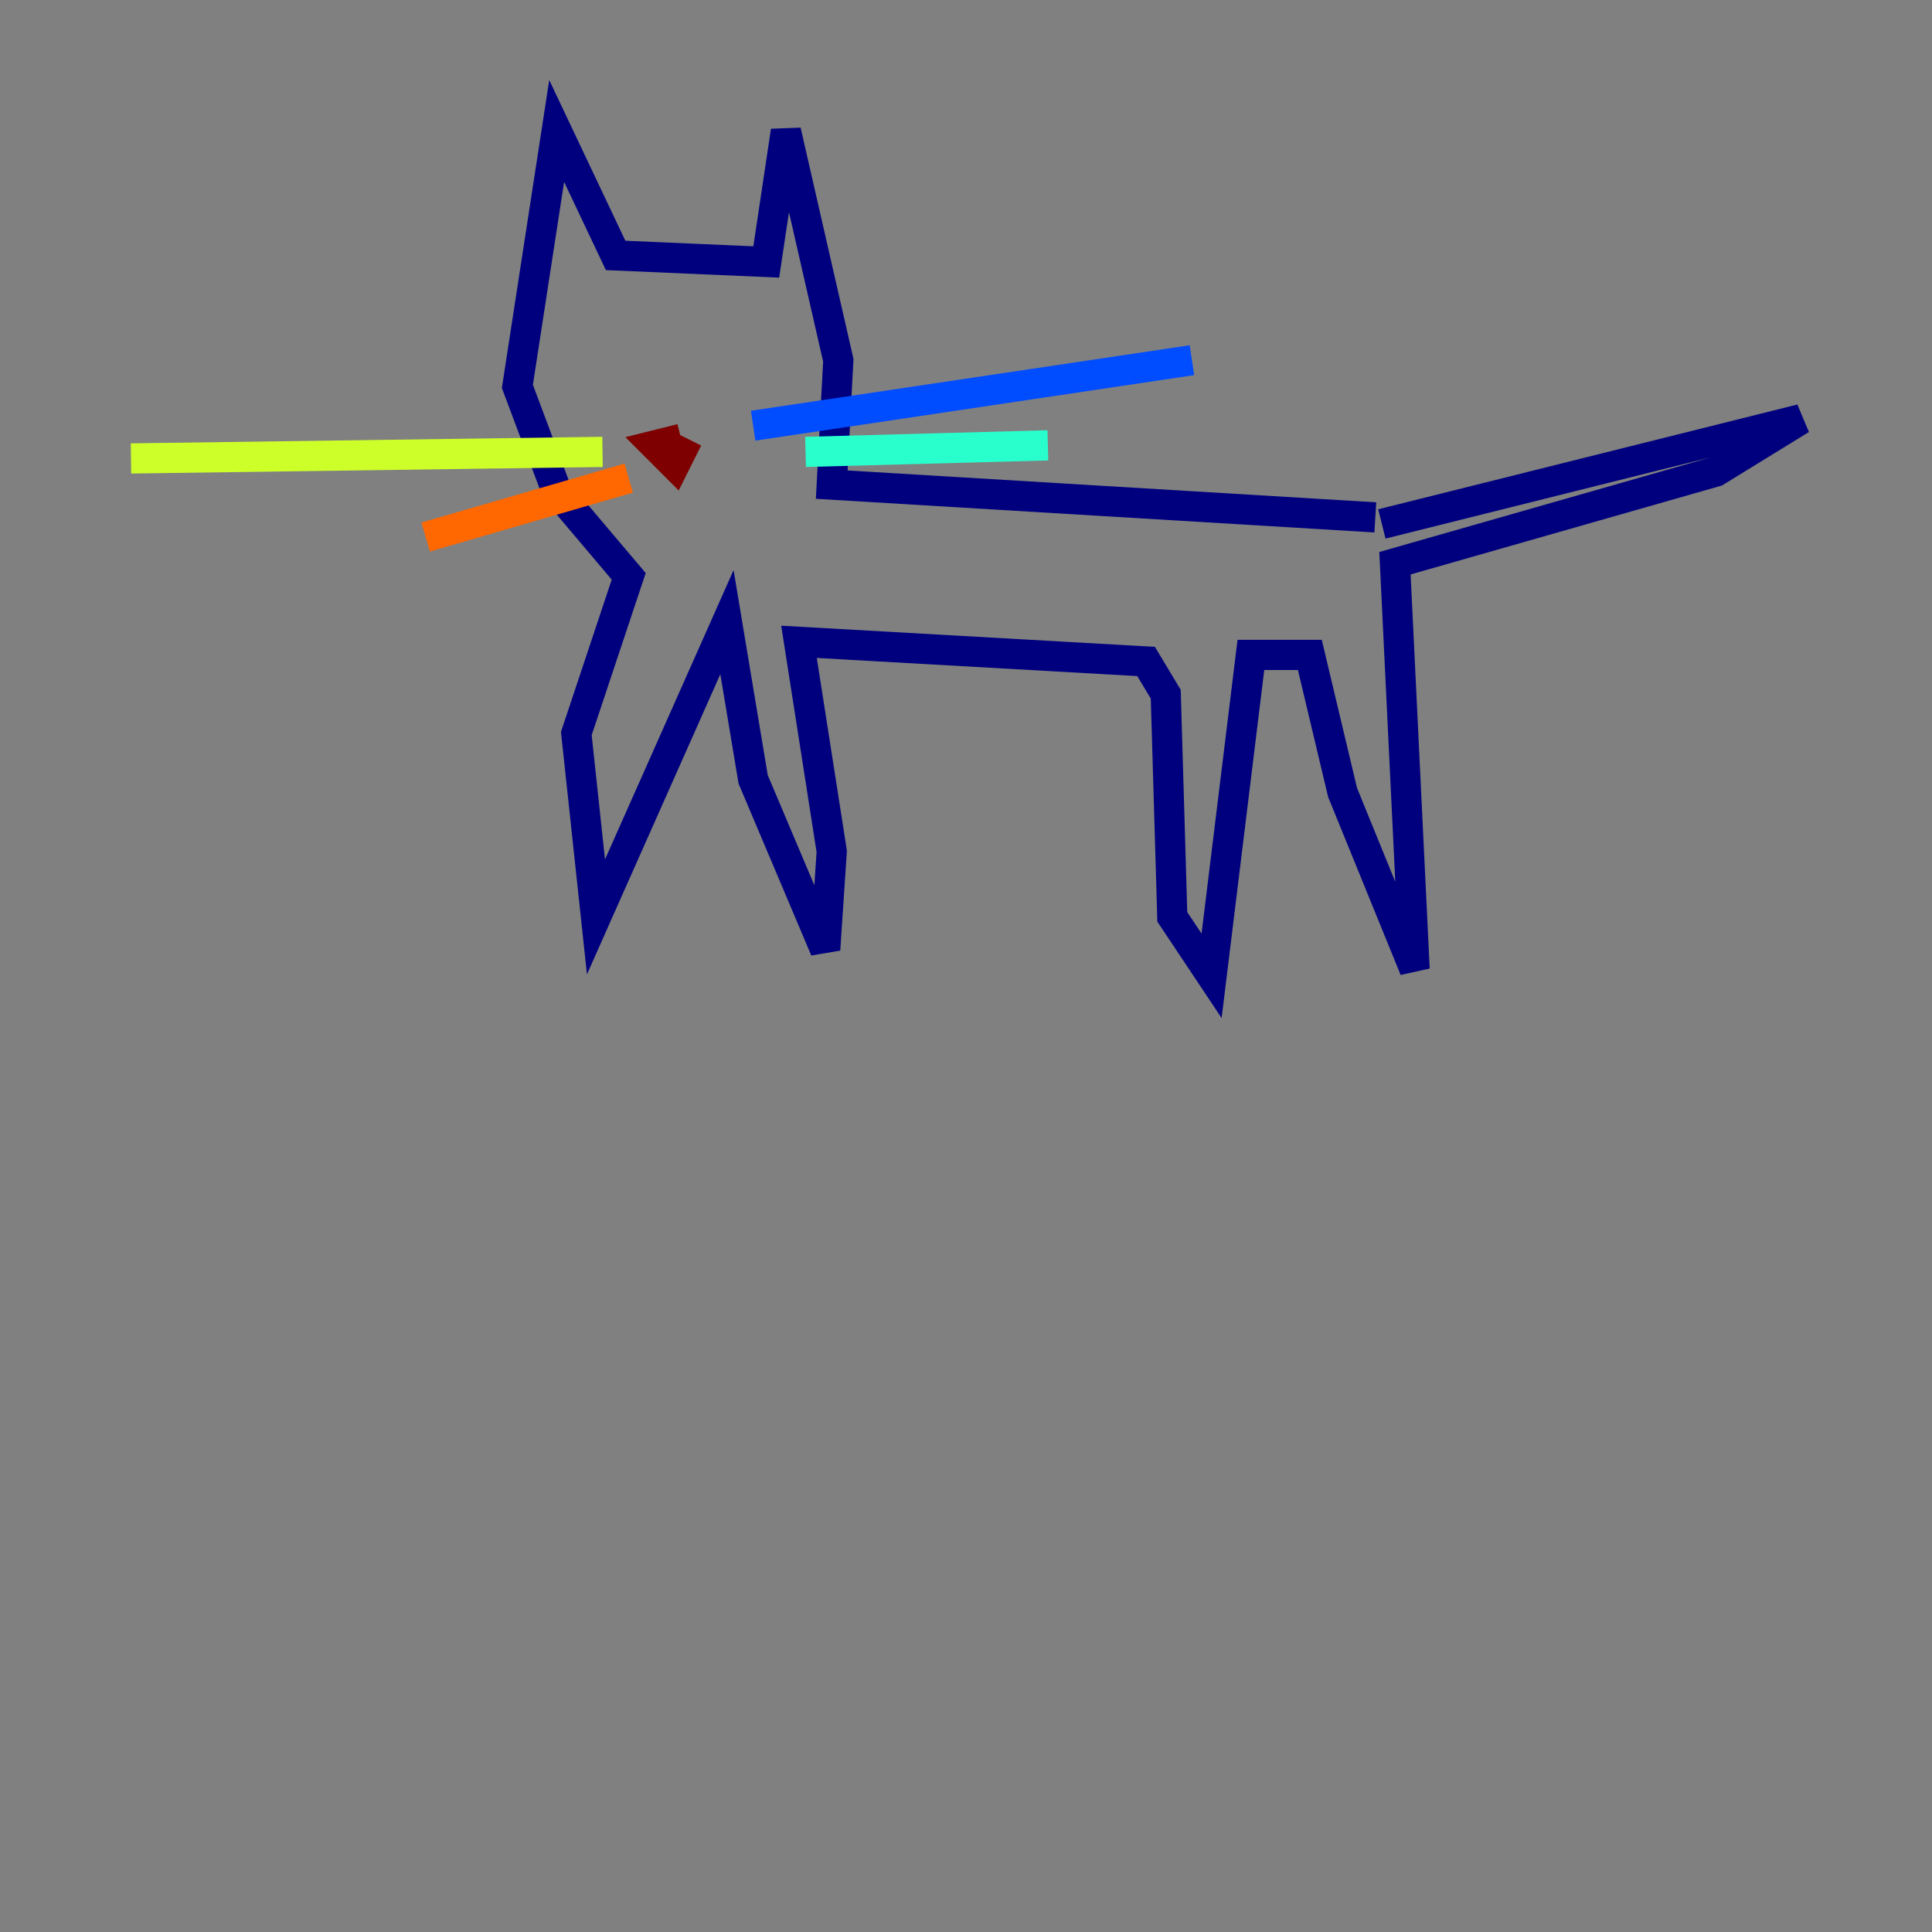 <?xml version="1.0" encoding="utf-8" ?>
<svg baseProfile="tiny" height="128" version="1.2" viewBox="0,0,128,128" width="128" xmlns="http://www.w3.org/2000/svg" xmlns:ev="http://www.w3.org/2001/xml-events" xmlns:xlink="http://www.w3.org/1999/xlink"><rect x="0" y="0" width="128" height="128" fill="#808080" stroke="none"/><defs /><polyline fill="none" points="91.552,34.712 119.322,27.77 113.681,31.241 92.42,37.315 93.722,64.217 88.949,52.502 86.78,43.39 82.875,43.39 80.271,64.651 77.668,60.746 77.234,45.993 75.932,43.824 52.936,42.522 55.105,56.407 54.671,62.915 49.898,51.634 48.163,41.22 39.485,60.746 38.183,48.597 41.654,38.183 36.881,32.542 34.278,25.6 36.881,8.678 40.786,16.922 50.766,17.356 52.068,8.678 55.539,23.864 55.105,32.108 91.119,34.278" stroke="#00007f" stroke-width="2" /><polyline fill="none" points="49.898,28.203 78.969,23.864" stroke="#004cff" stroke-width="2" /><polyline fill="none" points="53.37,29.939 69.424,29.505" stroke="#29ffcd" stroke-width="2" /><polyline fill="none" points="39.919,29.939 8.678,30.373" stroke="#cdff29" stroke-width="2" /><polyline fill="none" points="41.654,31.675 28.203,35.58" stroke="#ff6700" stroke-width="2" /><polyline fill="none" points="45.559,29.071 44.691,30.807 43.39,29.505 45.125,29.071" stroke="#7f0000" stroke-width="2" /></svg>